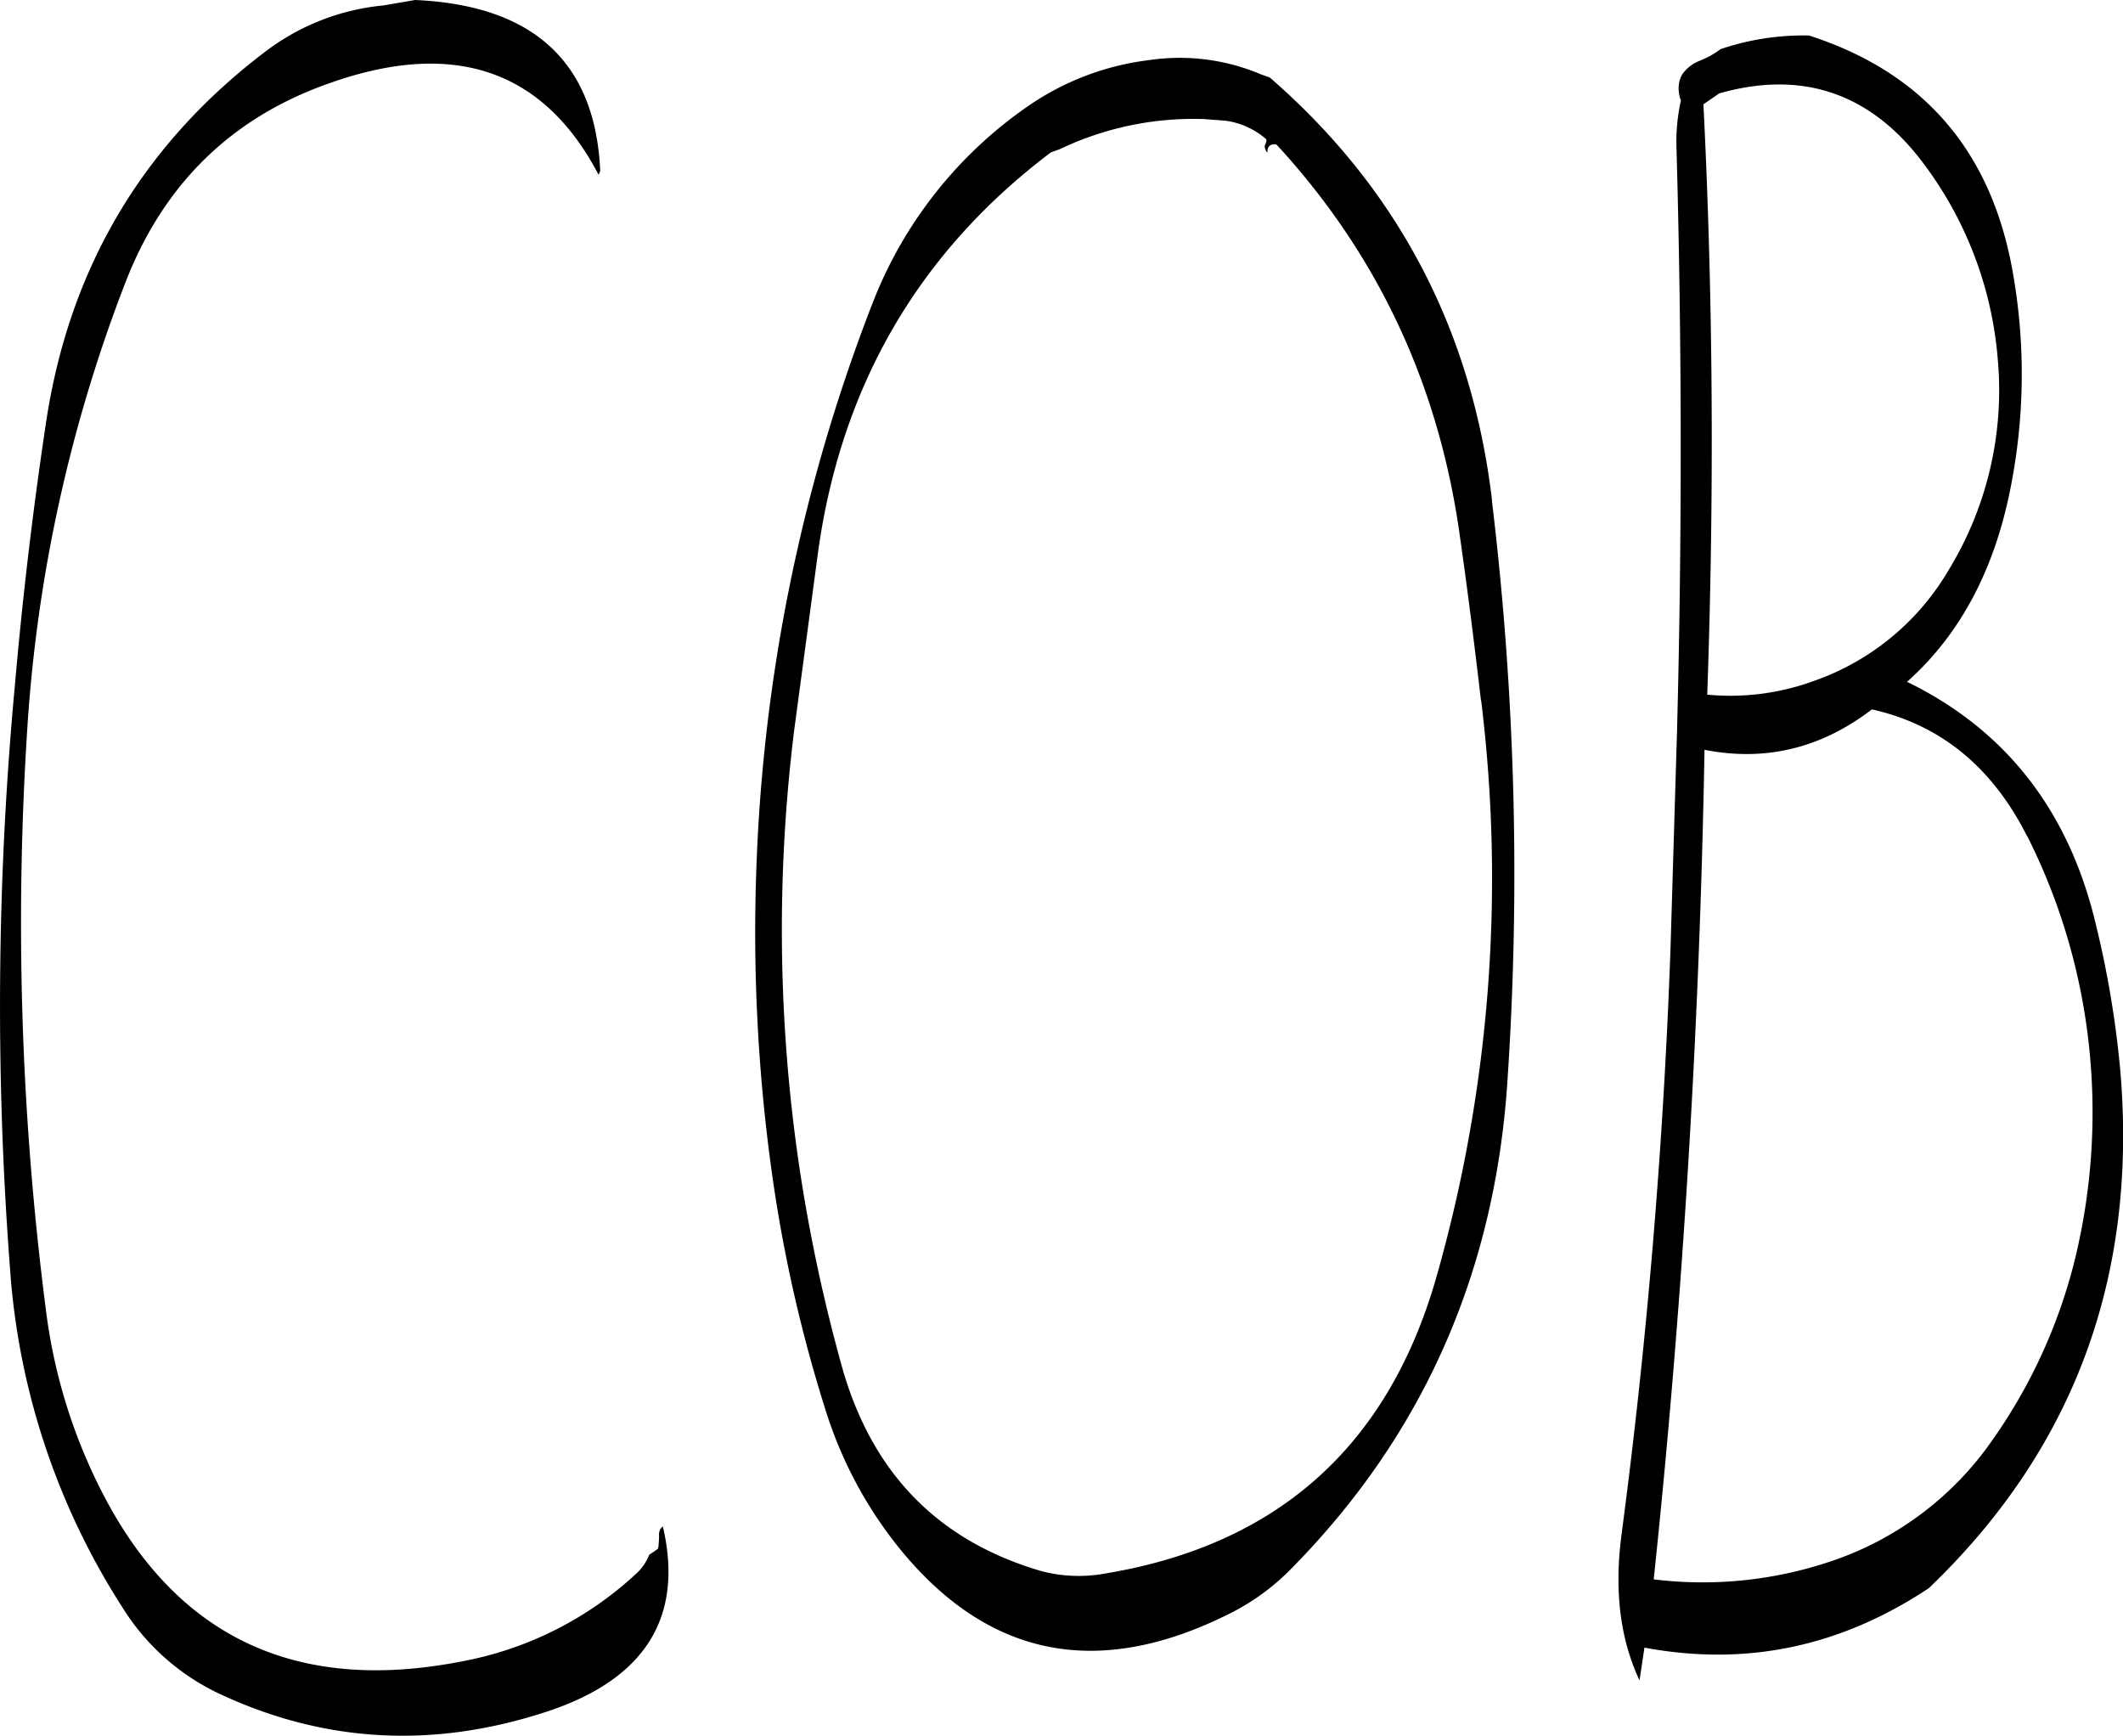 <svg id="Layer_1" data-name="Layer 1" xmlns="http://www.w3.org/2000/svg" viewBox="0 0 466.56 381.4"><defs><style>.cls-1{fill-rule:evenodd;}</style></defs><path class="cls-1" d="M188.88,140.16q-1.62-35.82-40.68-37.56l-7,1.2a50.76,50.76,0,0,0-26,10.2q-40.5,30.78-48.12,81.48c-2.88,19.2-5.16,38.4-6.84,57.72a760.63,760.63,0,0,0-1.08,128A157.81,157.81,0,0,0,84,456a50.25,50.25,0,0,0,21.84,19.08c22.68,10.44,46.32,11.76,71,3.72,21.84-7.08,30.48-20.76,25.8-40.8l-.48.48a2.56,2.56,0,0,0-.36,1.44v.84l-.12,1.68-.12.48-.84.6-1.08.72a11,11,0,0,1-2.4,3.72,76.87,76.87,0,0,1-38.64,19.68q-53.82,10.62-78.48-35.76A120.4,120.4,0,0,1,67.08,390.6,664.13,664.13,0,0,1,63,262.2a329.27,329.27,0,0,1,21.36-97.08c8.4-22,23.52-36.84,45.48-44.4,27.12-9.48,46.68-2.64,58.68,20.28Zm196,72.48q-6.66-56.34-48.84-93l-2-.72a45.7,45.7,0,0,0-24.48-3.12,59.35,59.35,0,0,0-27.12,10.44,93.66,93.66,0,0,0-33.72,43,378.52,378.52,0,0,0-25.56,125.16,382.77,382.77,0,0,0,3.24,64.44,318.59,318.59,0,0,0,12.24,54.36A92.08,92.08,0,0,0,255,443.28c19.68,23.88,43.92,28.32,72.84,13.56a50.17,50.17,0,0,0,12.6-9.24q43.38-43.74,47.76-106.68A683.66,683.66,0,0,0,384.84,212.64Zm-2.4,43.92a319.91,319.91,0,0,1-9.72,126.24q-16,56.7-74.16,65.76a32.18,32.18,0,0,1-12.72-.72c-22.68-6.6-37.2-21.48-43.8-44.64a364.73,364.73,0,0,1-9.48-44.4,356.19,356.19,0,0,1-1.08-95.88l5.28-39.36q7.74-54.72,51.12-87.48l2-.72a68.2,68.2,0,0,1,31.56-6.6l4.8.36a17.14,17.14,0,0,1,8.88,4c.24.24.12.72-.24,1.44a2.16,2.16,0,0,0,.36,1.32l.24.24c-.12-1.32.6-1.92,1.92-1.8l.24.24q32.94,35.82,40,85C379.44,231.84,381,244.2,382.44,256.56Zm120,29.76a133.92,133.92,0,0,1,13.44,44.88,136.52,136.52,0,0,1-2.64,46.8,117.67,117.67,0,0,1-18.12,40.56,70.43,70.43,0,0,1-37.32,27.6,88,88,0,0,1-37.44,3.48q9.54-90.72,11.16-182.28C445,270,457.2,267,468.36,258.48,483.36,261.84,494.76,271.08,502.44,286.32Zm-67.68-163.2c18.6-5.28,33.84.12,45.48,16.2A82.59,82.59,0,0,1,496,181.44a75.83,75.83,0,0,1-10.8,46.44,55.56,55.56,0,0,1-29.64,24.36,53.47,53.47,0,0,1-23.4,3q2.34-66.42-.84-129.72Zm-4.2-7.2a8.38,8.38,0,0,0-3.84,2.88,5.75,5.75,0,0,0-.84,2.4,7.51,7.51,0,0,0,.36,3.24l.12.12a41.75,41.75,0,0,0-1,10.44q1.8,64.26.12,128.28l-1.44,48q-2.34,65-10.8,128.88-2.34,18.18,4,31.68l1.08-7.2c22.44,4.2,43.2-.24,62.52-13.08q48.06-46.08,42-114.36a218.88,218.88,0,0,0-5.28-31.32q-8.82-37.44-41.4-53.4H476c11.88-10.56,19.44-25,22.92-43.2a127.86,127.86,0,0,0,.48-46.32q-6.84-40.32-44.88-52.56a56.75,56.75,0,0,0-19.44,3A19,19,0,0,1,430.56,115.92Z" transform="translate(-56.97 -102.6)"/></svg>